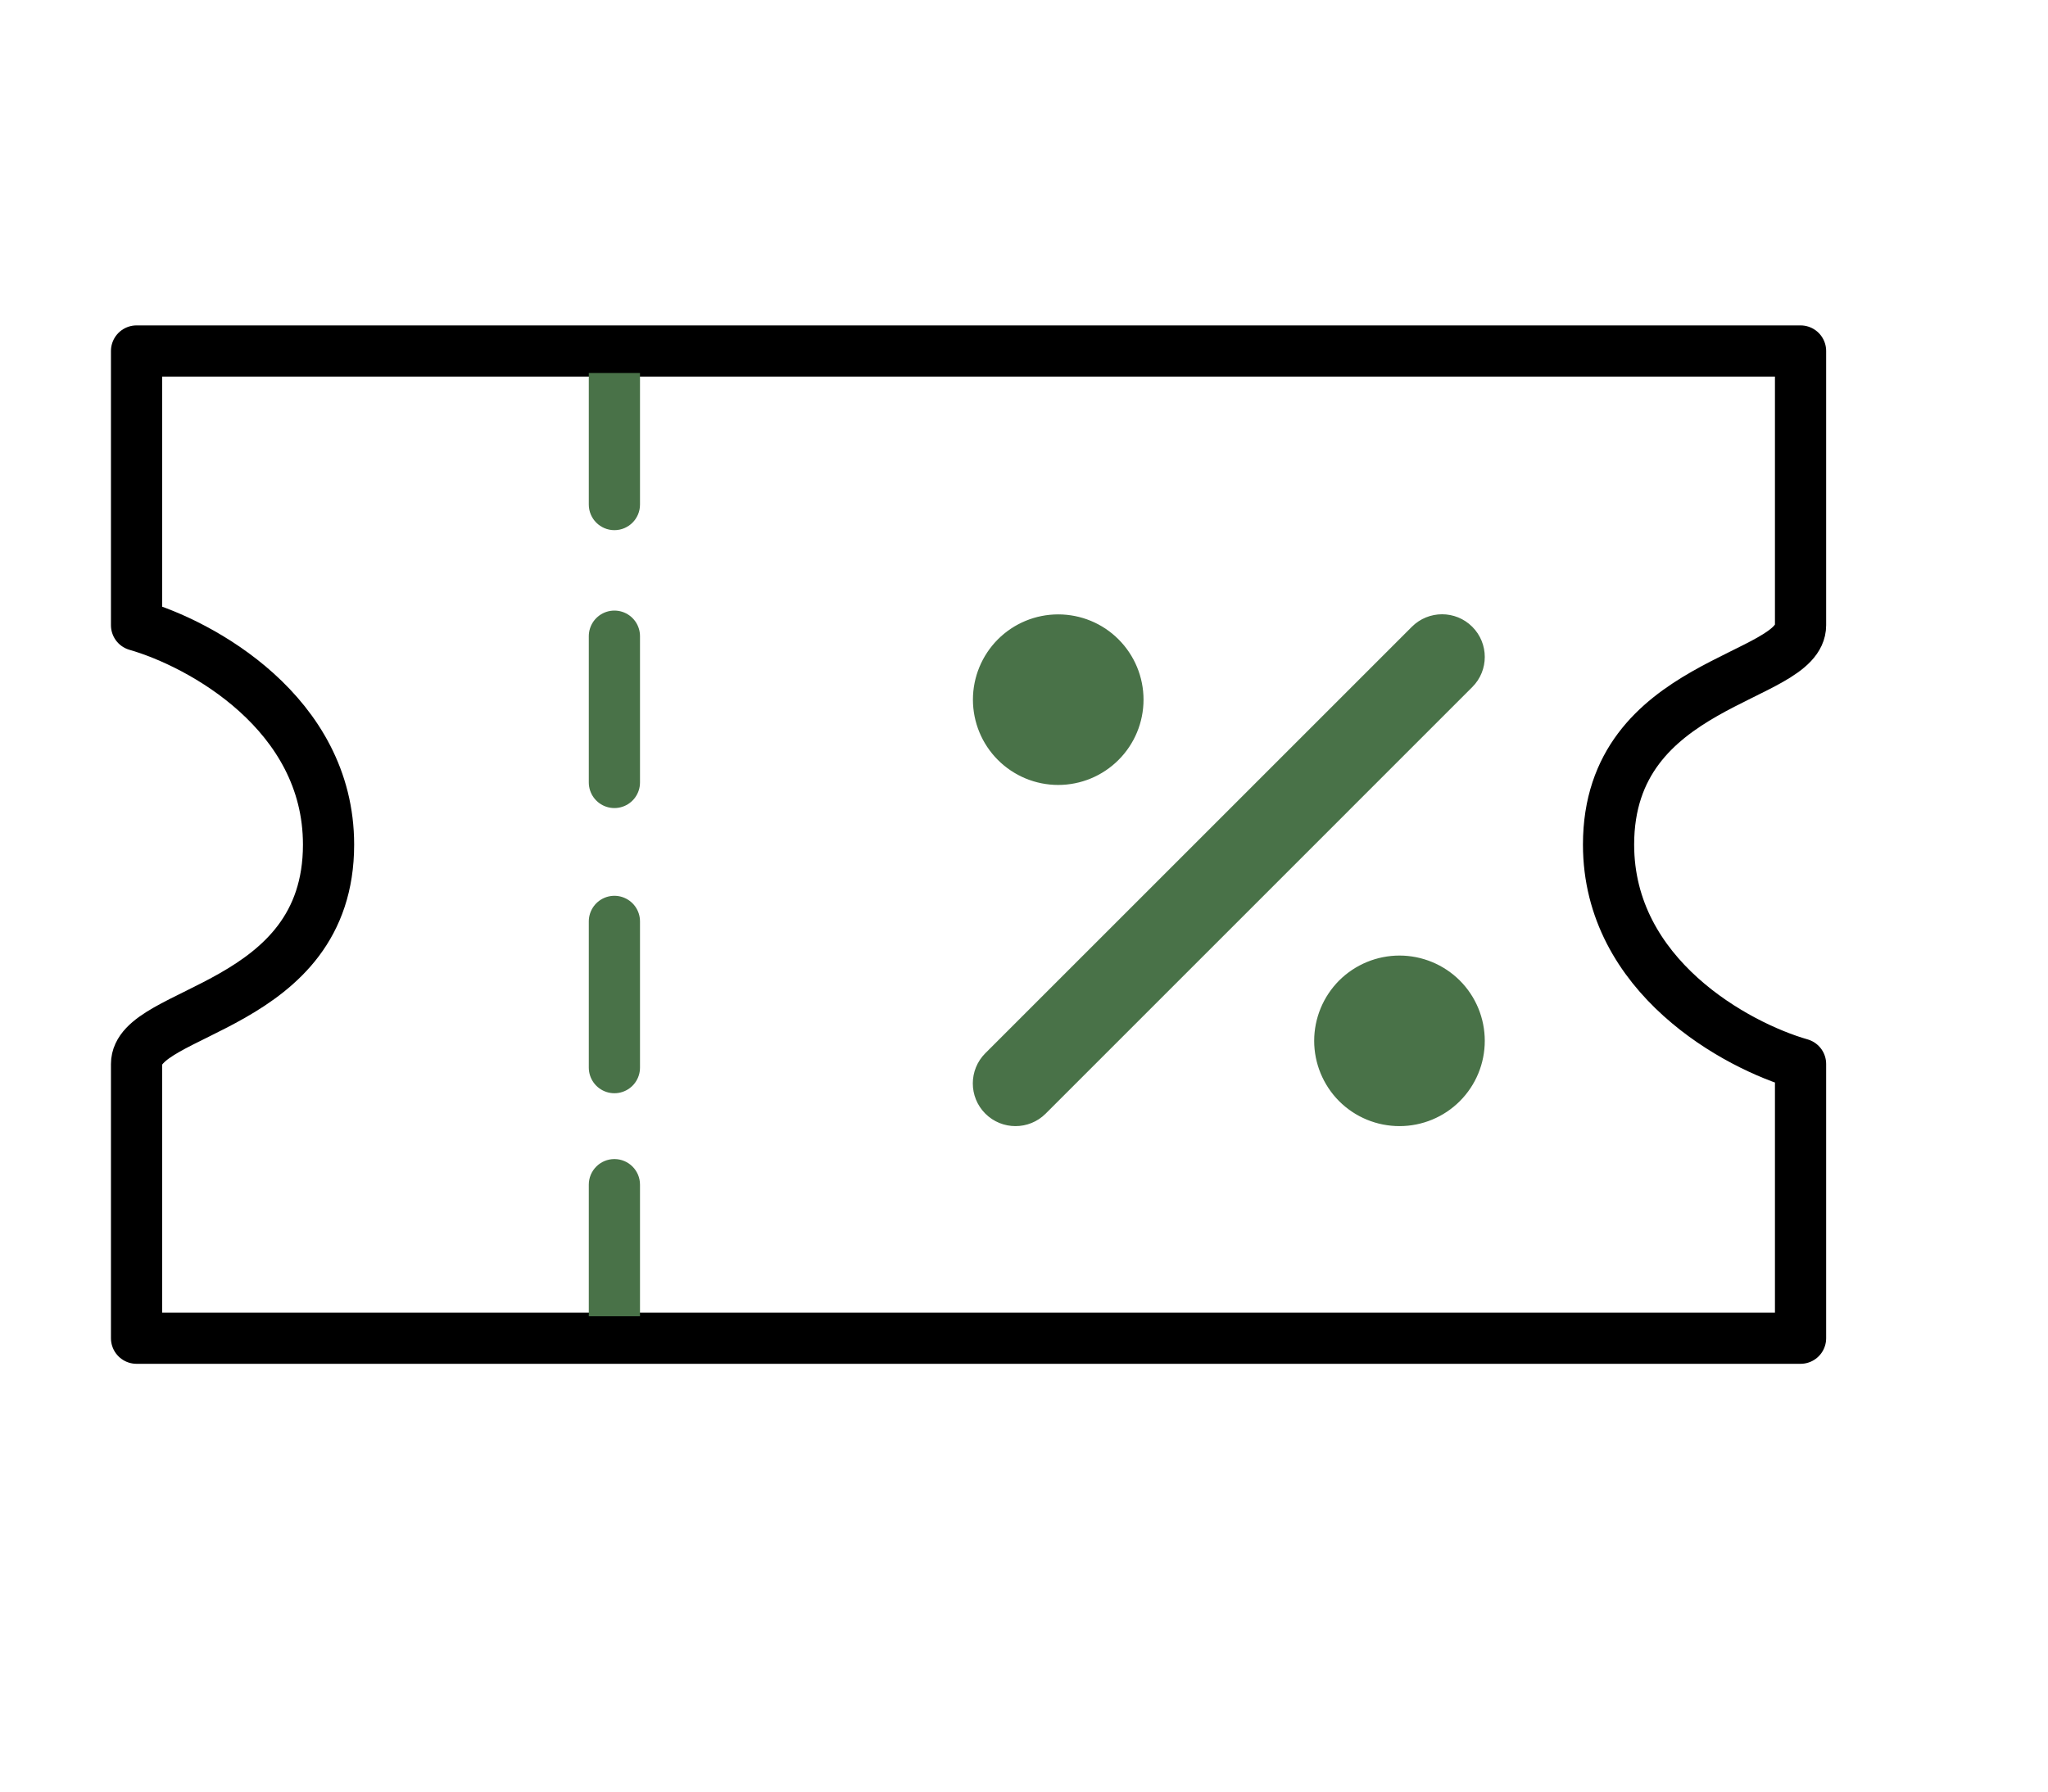 <svg width="40" height="35" viewBox="0 0 40 35" fill="none" xmlns="http://www.w3.org/2000/svg">
<path d="M2.667 26.143H35.167V20.786C33.917 20.428 31.417 19.072 31.417 16.5C31.417 13.286 35.167 13.286 35.167 12.214V6.857H2.667V12.214C3.917 12.572 6.417 13.929 6.417 16.5C6.417 19.714 2.667 19.714 2.667 20.786V26.143Z" stroke="black" stroke-linejoin="round"/>
<path d="M12.5 23.143C12.5 22.867 12.276 22.643 12 22.643C11.724 22.643 11.5 22.867 11.5 23.143H12.5ZM11.5 23.143V25.714H12.5V23.143H11.5Z" fill="#497248"/>
<path d="M11.5 9.857C11.5 10.133 11.724 10.357 12 10.357C12.276 10.357 12.5 10.133 12.5 9.857H11.5ZM11.5 7.286V9.857H12.5V7.286H11.5Z" fill="#497248"/>
<path d="M12 18V20.857" stroke="#497248" stroke-linecap="round"/>
<path d="M12 12.428V15.286" stroke="#497248" stroke-linecap="round"/>
<path d="M28.744 12.255C29.064 12.575 29.064 13.093 28.744 13.412L20.413 21.744C20.093 22.064 19.575 22.064 19.255 21.744C18.936 21.425 18.936 20.906 19.255 20.587L27.587 12.255C27.906 11.936 28.425 11.936 28.744 12.255ZM21.835 12.501C22.145 12.811 22.319 13.23 22.319 13.668C22.319 14.106 22.145 14.526 21.835 14.835C21.526 15.145 21.106 15.319 20.668 15.319C20.23 15.319 19.811 15.145 19.501 14.835C19.192 14.526 19.018 14.106 19.018 13.668C19.018 13.23 19.192 12.811 19.501 12.501C19.811 12.191 20.23 12.018 20.668 12.018C21.106 12.018 21.526 12.191 21.835 12.501ZM28.501 19.166C28.811 19.476 28.984 19.896 28.984 20.334C28.984 20.771 28.811 21.191 28.501 21.501C28.191 21.811 27.771 21.984 27.334 21.984C26.896 21.984 26.476 21.811 26.166 21.501C25.857 21.191 25.683 20.771 25.683 20.334C25.683 19.896 25.857 19.476 26.166 19.166C26.476 18.857 26.896 18.683 27.334 18.683C27.771 18.683 28.191 18.857 28.501 19.166Z" fill="#497248" stroke="#497248" stroke-width="0.031"/>
</svg>
